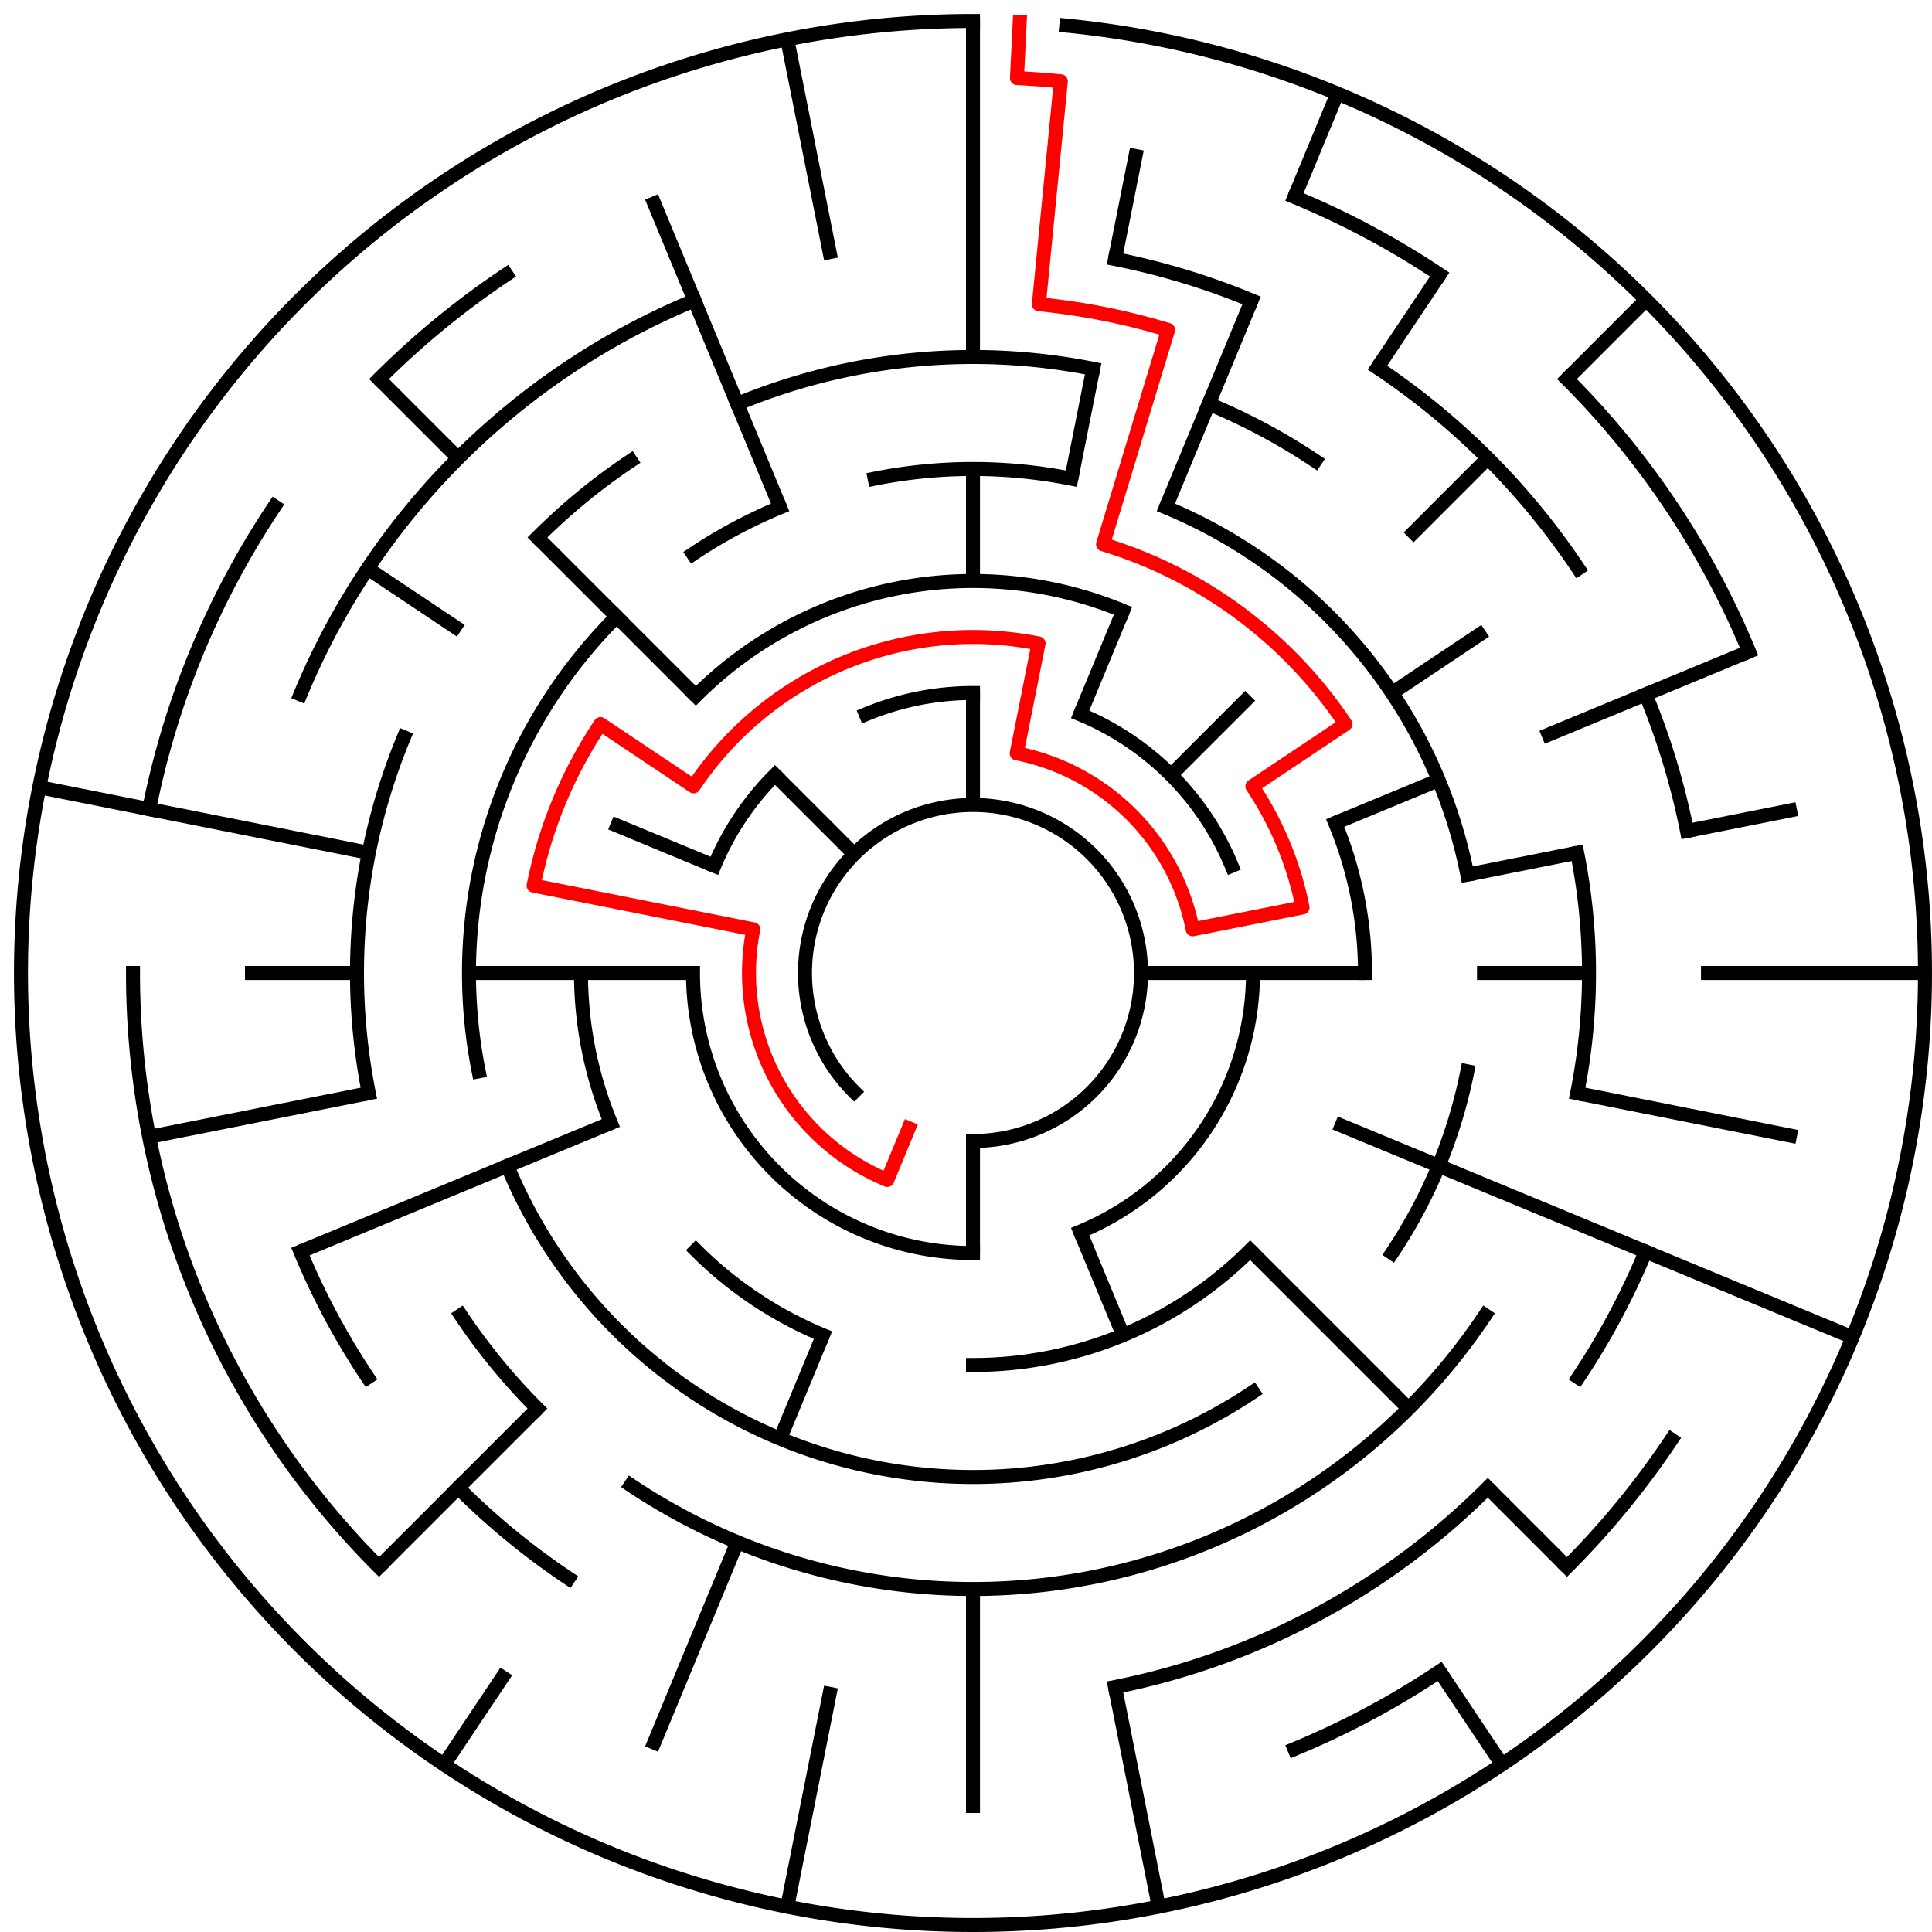 ﻿<?xml version="1.0" encoding="utf-8" standalone="no"?>
<!DOCTYPE svg PUBLIC "-//W3C//DTD SVG 1.1//EN" "http://www.w3.org/Graphics/SVG/1.1/DTD/svg11.dtd">
<svg width="276" height="276" version="1.1" xmlns="http://www.w3.org/2000/svg">
  <title>17 cells diameter theta maze</title>
  <g fill="none" stroke="#000000" stroke-width="2" stroke-linecap="square">
    <path d="M 122.029,155.971 A 24,24 0 1,1 139,163" />
    <path d="M 123.693,102.045 A 40,40 0 0,1 139,99" />
    <path d="M 154.307,102.045 A 40,40 0 0,1 175.955,123.693" />
    <path d="M 179,139 A 40,40 0 0,1 154.307,175.955" />
    <path d="M 139,179 A 40,40 0 0,1 99,139" />
    <path d="M 102.045,123.693 A 40,40 0 0,1 110.716,110.716" />
    <path d="M 99.402,99.402 A 56,56 0 0,1 160.43,87.263" />
    <path d="M 190.737,117.57 A 56,56 0 0,1 195,139" />
    <path d="M 178.598,178.598 A 56,56 0 0,1 139,195" />
    <path d="M 117.57,190.737 A 56,56 0 0,1 99.402,178.598" />
    <path d="M 87.263,160.43 A 56,56 0 0,1 83,139" />
    <path d="M 124.953,68.383 A 72,72 0 0,1 153.047,68.383" />
    <path d="M 166.553,72.481 A 72,72 0 0,1 209.617,124.953" />
    <path d="M 209.617,153.047 A 72,72 0 0,1 198.866,179.001" />
    <path d="M 179.001,198.866 A 72,72 0 0,1 72.481,166.553" />
    <path d="M 68.383,153.047 A 72,72 0 0,1 88.088,88.088" />
    <path d="M 98.999,79.134 A 72,72 0 0,1 111.447,72.481" />
    <path d="M 105.324,57.699 A 88,88 0 0,1 156.168,52.691" />
    <path d="M 172.676,57.699 A 88,88 0 0,1 187.89,65.831" />
    <path d="M 225.309,121.832 A 88,88 0 0,1 225.309,156.168" />
    <path d="M 212.169,187.89 A 88,88 0 0,1 90.11,212.169" />
    <path d="M 76.775,201.225 A 88,88 0 0,1 65.831,187.89" />
    <path d="M 52.691,156.168 A 88,88 0 0,1 57.699,105.324" />
    <path d="M 76.775,76.775 A 88,88 0 0,1 90.11,65.831" />
    <path d="M 159.289,36.998 A 104,104 0 0,1 178.799,42.917" />
    <path d="M 196.779,52.527 A 104,104 0 0,1 225.473,81.221" />
    <path d="M 235.083,99.201 A 104,104 0 0,1 241.002,118.711" />
    <path d="M 235.083,178.799 A 104,104 0 0,1 225.473,196.779" />
    <path d="M 212.539,212.539 A 104,104 0 0,1 159.289,241.002" />
    <path d="M 81.221,225.473 A 104,104 0 0,1 65.461,212.539" />
    <path d="M 52.527,196.779 A 104,104 0 0,1 42.917,178.799" />
    <path d="M 42.917,99.201 A 104,104 0 0,1 99.201,42.917" />
    <path d="M 184.922,28.134 A 120,120 0 0,1 205.668,39.224" />
    <path d="M 223.853,54.147 A 120,120 0 0,1 249.866,93.078" />
    <path d="M 238.776,205.668 A 120,120 0 0,1 223.853,223.853" />
    <path d="M 205.668,238.776 A 120,120 0 0,1 184.922,249.866" />
    <path d="M 54.147,223.853 A 120,120 0 0,1 19,139" />
    <path d="M 21.306,115.589 A 120,120 0 0,1 39.224,72.332" />
    <path d="M 54.147,54.147 A 120,120 0 0,1 72.332,39.224" />
    <path d="M 152.33,3.655 A 136,136 0 1,1 139,3" />
  </g>
  <g fill="none" stroke="#000000" stroke-width="2" stroke-linecap="butt">
    <line x1="139" y1="3" x2="139" y2="51" />
    <line x1="139" y1="67" x2="139" y2="83" />
    <line x1="139" y1="99" x2="139" y2="115" />
    <line x1="162.411" y1="21.306" x2="159.289" y2="36.998" />
    <line x1="156.168" y1="52.691" x2="153.047" y2="68.383" />
    <line x1="191.045" y1="13.352" x2="184.922" y2="28.134" />
    <line x1="178.799" y1="42.917" x2="166.553" y2="72.481" />
    <line x1="160.43" y1="87.263" x2="154.307" y2="102.045" />
    <line x1="205.668" y1="39.224" x2="196.779" y2="52.527" />
    <line x1="235.167" y1="42.833" x2="223.853" y2="54.147" />
    <line x1="212.539" y1="65.461" x2="201.225" y2="76.775" />
    <line x1="178.598" y1="99.402" x2="167.284" y2="110.716" />
    <line x1="212.169" y1="90.11" x2="198.866" y2="98.999" />
    <line x1="249.866" y1="93.078" x2="220.301" y2="105.324" />
    <line x1="205.519" y1="111.447" x2="190.737" y2="117.57" />
    <line x1="256.694" y1="115.589" x2="241.002" y2="118.711" />
    <line x1="225.309" y1="121.832" x2="209.617" y2="124.953" />
    <line x1="275" y1="139" x2="243" y2="139" />
    <line x1="227" y1="139" x2="211" y2="139" />
    <line x1="195" y1="139" x2="163" y2="139" />
    <line x1="256.694" y1="162.411" x2="225.309" y2="156.168" />
    <line x1="264.648" y1="191.045" x2="190.737" y2="160.43" />
    <line x1="223.853" y1="223.853" x2="212.539" y2="212.539" />
    <line x1="201.225" y1="201.225" x2="178.598" y2="178.598" />
    <line x1="214.558" y1="252.08" x2="205.668" y2="238.776" />
    <line x1="160.43" y1="190.737" x2="154.307" y2="175.955" />
    <line x1="165.532" y1="272.387" x2="159.289" y2="241.002" />
    <line x1="139" y1="259" x2="139" y2="227" />
    <line x1="139" y1="179" x2="139" y2="163" />
    <line x1="112.468" y1="272.387" x2="118.711" y2="241.002" />
    <line x1="93.078" y1="249.866" x2="105.324" y2="220.301" />
    <line x1="111.447" y1="205.519" x2="117.57" y2="190.737" />
    <line x1="63.442" y1="252.08" x2="72.332" y2="238.776" />
    <line x1="54.147" y1="223.853" x2="76.775" y2="201.225" />
    <line x1="42.917" y1="178.799" x2="87.263" y2="160.43" />
    <line x1="21.306" y1="162.411" x2="52.691" y2="156.168" />
    <line x1="35" y1="139" x2="51" y2="139" />
    <line x1="67" y1="139" x2="99" y2="139" />
    <line x1="5.613" y1="112.468" x2="52.691" y2="121.832" />
    <line x1="87.263" y1="117.57" x2="102.045" y2="123.693" />
    <line x1="52.527" y1="81.221" x2="65.831" y2="90.11" />
    <line x1="54.147" y1="54.147" x2="65.461" y2="65.461" />
    <line x1="76.775" y1="76.775" x2="99.402" y2="99.402" />
    <line x1="110.716" y1="110.716" x2="122.029" y2="122.029" />
    <line x1="93.078" y1="28.134" x2="111.447" y2="72.481" />
    <line x1="112.468" y1="5.613" x2="118.711" y2="36.998" />
  </g>
  <path fill="none" stroke="#ff0000" stroke-width="2" stroke-linecap="square" stroke-linejoin="round" d="M 145.673,3.164 L 145.281,11.154 A 128,128 0 0,1 151.546,11.616 L 148.41,43.462 A 96,96 0 0,1 166.867,47.134 L 157.578,77.756 A 64,64 0 0,1 192.214,103.444 L 178.911,112.333 A 48,48 0 0,1 186.078,129.636 L 170.385,132.757 A 32,32 0 0,0 145.243,107.615 L 148.364,91.922 A 48,48 0 0,0 99.089,112.333 L 85.786,103.444 A 64,64 0 0,0 76.23,126.514 L 107.615,132.757 A 32,32 0 0,0 126.754,168.564 L 129.816,161.173" />
  <type>Circular</type>
</svg>